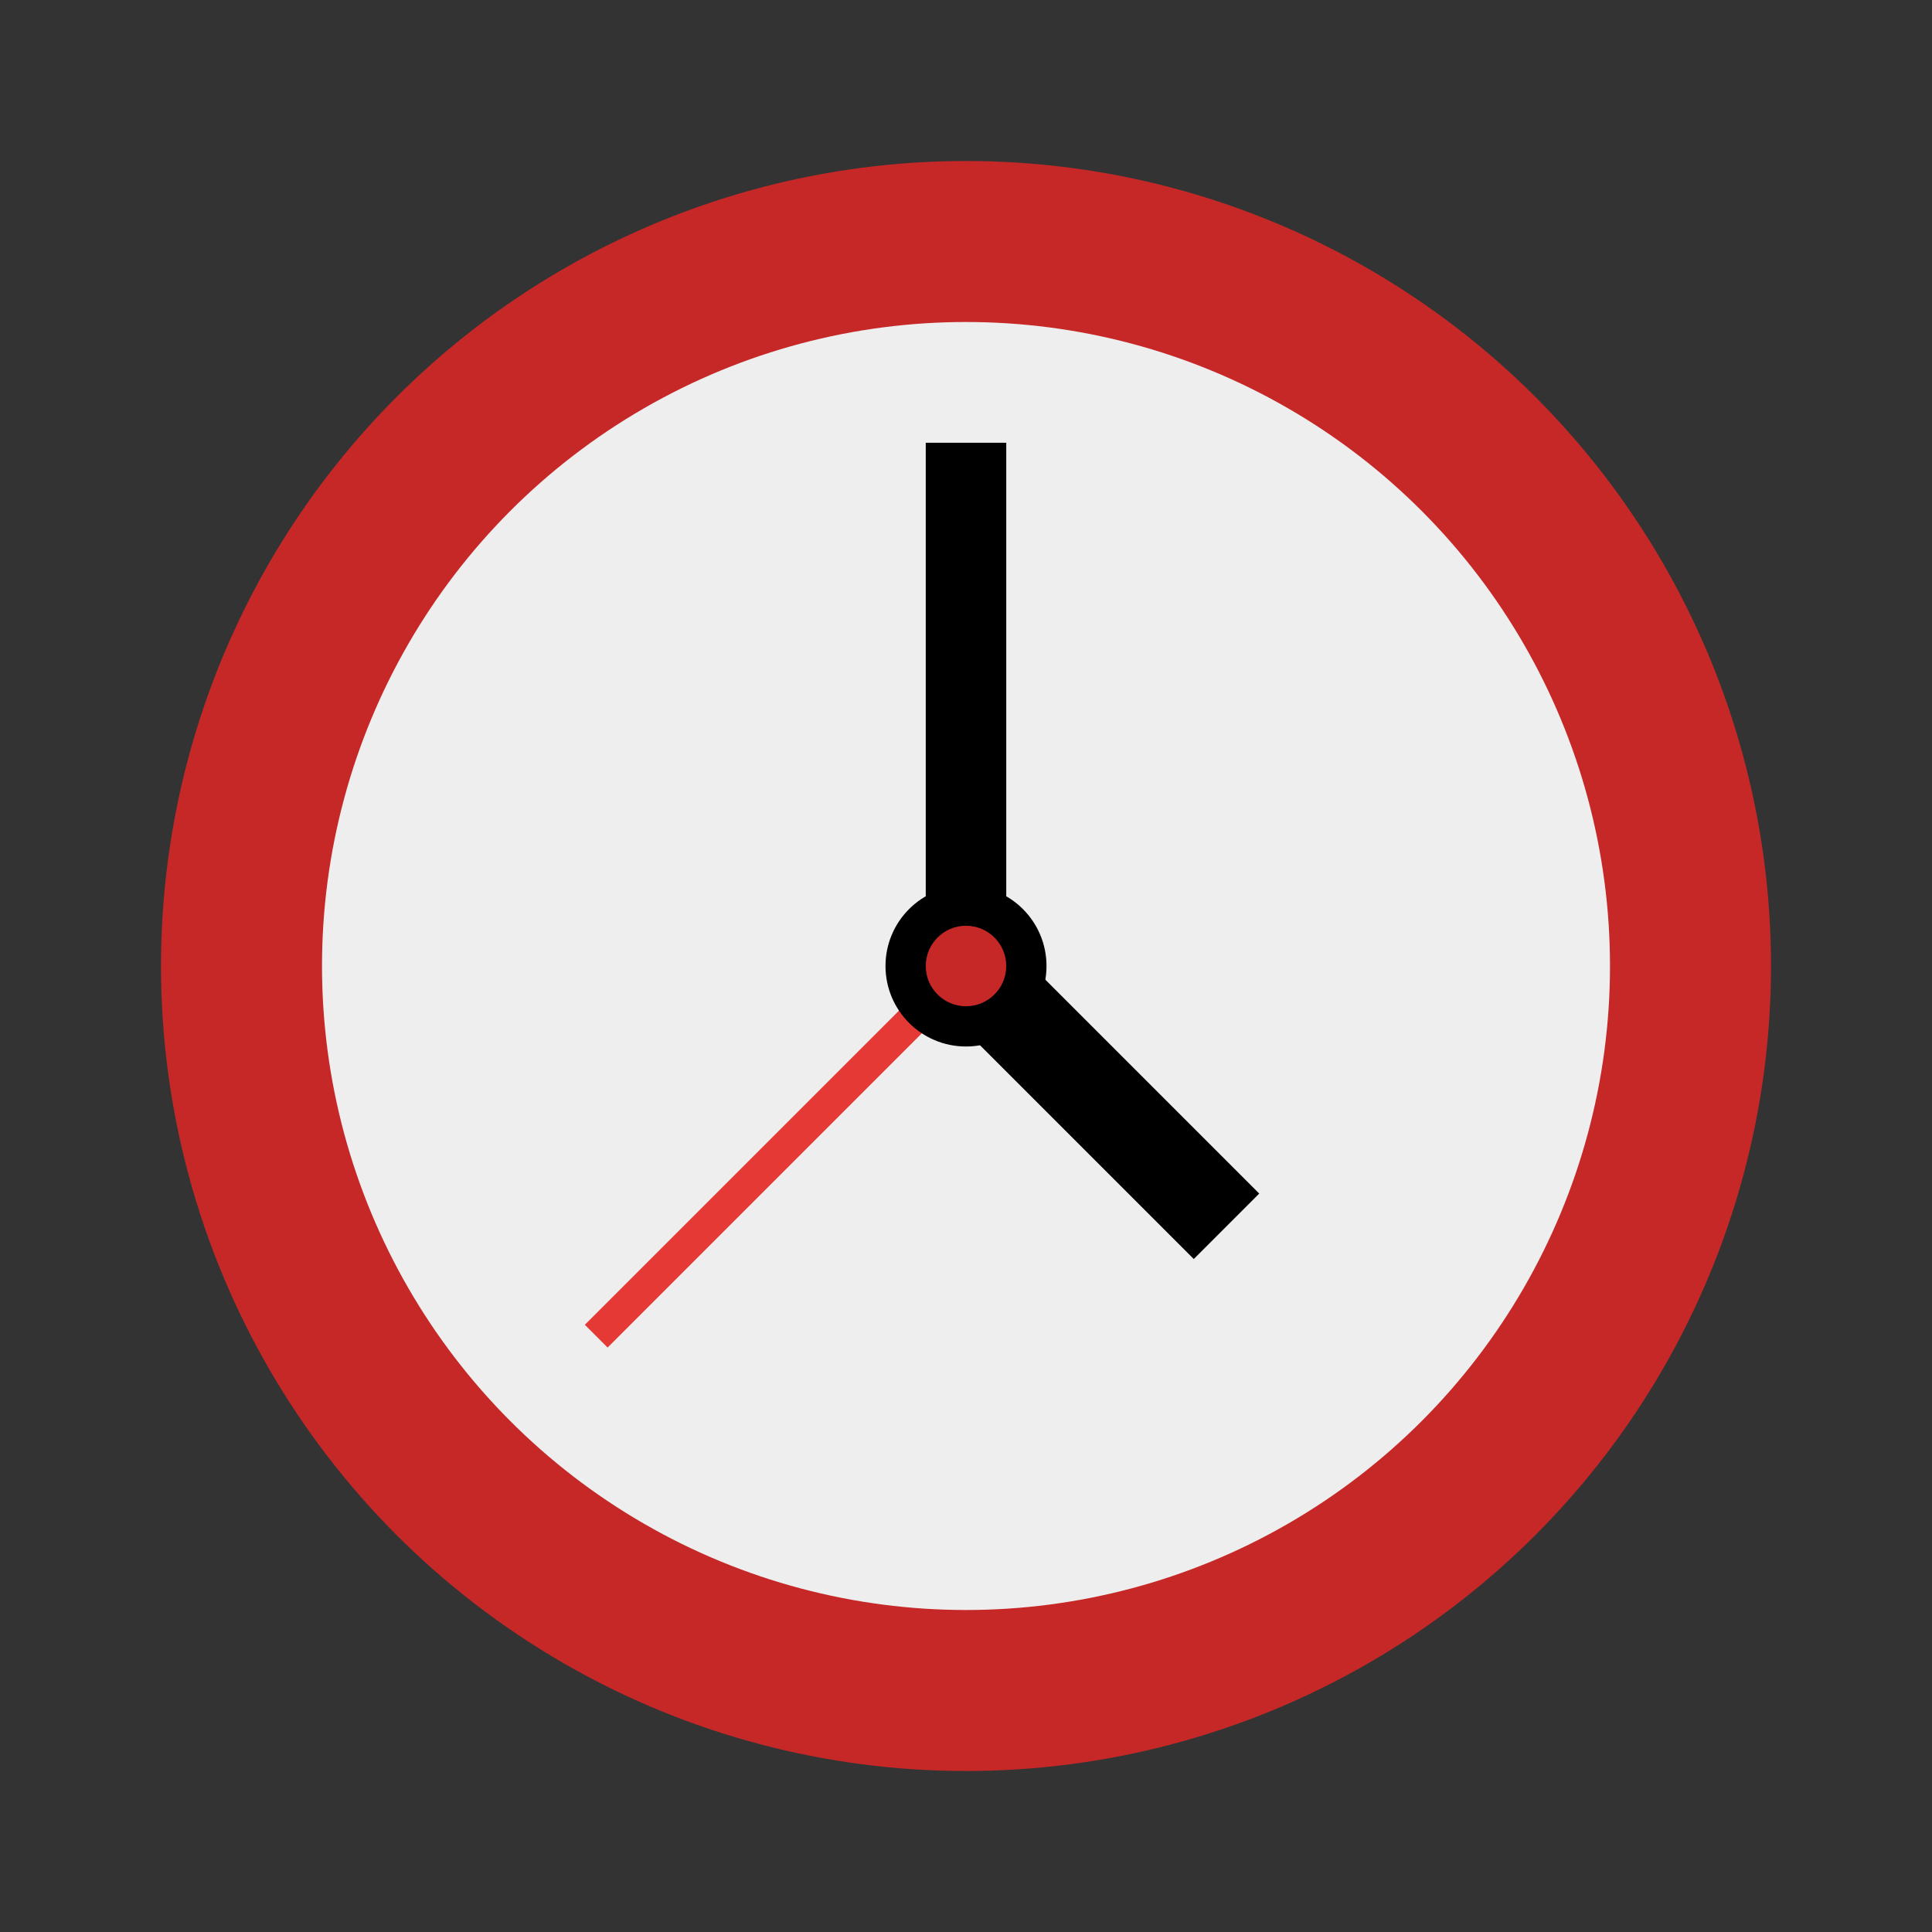 
  <svg
    version="1"
    xmlns="http://www.w3.org/2000/svg"
    viewBox="0 0 48 48"
    enable-background="new 0 0 48 48"
  >
    <rect x="0" y="0" width="48" height="48" fill="#333333" stroke="none"/>
    <circle fill="#C62828" cx="24" cy="24" r="20" />
    <circle fill="#eee" cx="24" cy="24" r="16" />
    <rect
      x="19"
      y="22.1"
      transform="matrix(-.707 -.707 .707 -.707 12.904 62.537)"
      fill="#E53935"
      width=".8"
      height="13"
    />
    <rect x="23" y="11" width="2" height="13" />
    <rect
      x="26.1"
      y="22.7"
      transform="matrix(-.707 .707 -.707 -.707 65.787 27.25)"
      width="2.3"
      height="9.2"
    />
    <circle cx="24" cy="24" r="2" />
    <circle fill="#C62828" cx="24" cy="24" r="1" />
  </svg>